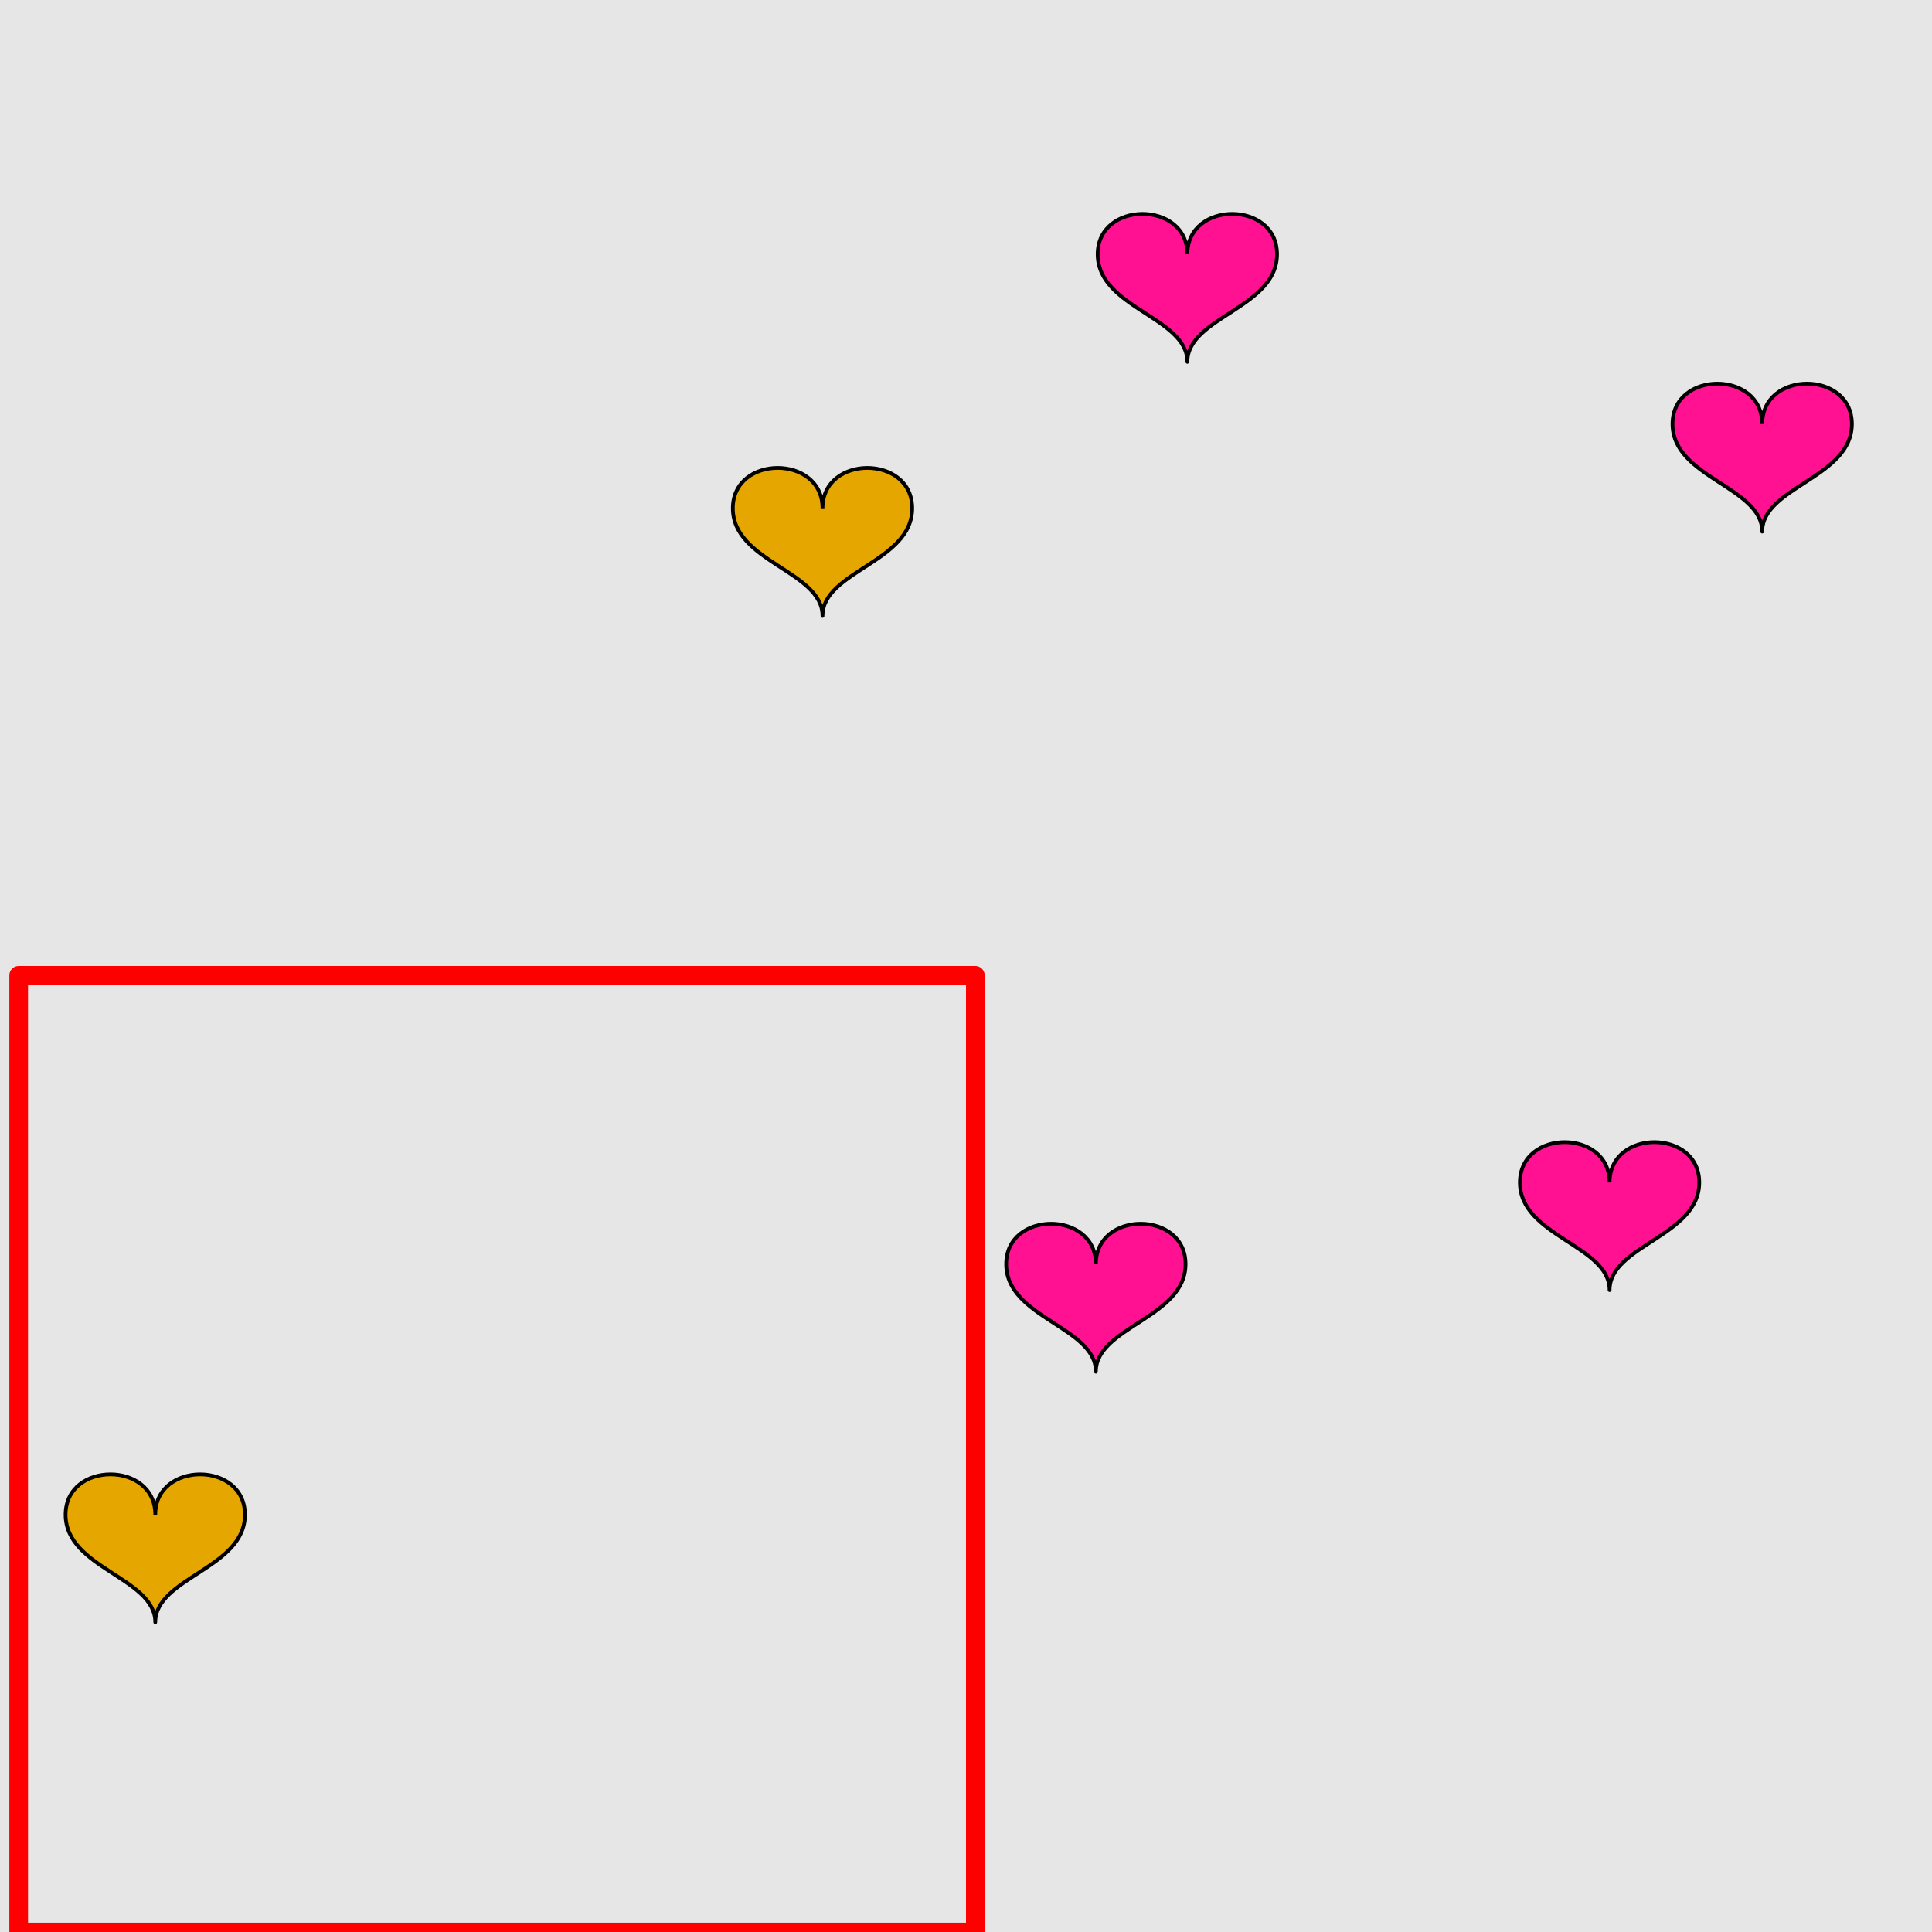 <?xml version="1.0" encoding="UTF-8"?>
<svg xmlns="http://www.w3.org/2000/svg" xmlns:xlink="http://www.w3.org/1999/xlink" width="517pt" height="517pt" viewBox="0 0 517 517" version="1.1">
<g id="surface4911">
<rect x="0" y="0" width="517" height="517" style="fill:rgb(90%,90%,90%);fill-opacity:1;stroke:none;"/>
<path style="fill:none;stroke-width:5;stroke-linecap:butt;stroke-linejoin:round;stroke:rgb(100%,0%,0%);stroke-opacity:1;stroke-miterlimit:10;" d="M 5 261 L 261 261 L 261 517 L 5 517 Z M 5 261 "/>
<path style="fill-rule:nonzero;fill:rgb(90%,65%,0%);fill-opacity:1;stroke-width:1;stroke-linecap:butt;stroke-linejoin:round;stroke:rgb(0%,0%,0%);stroke-opacity:1;stroke-miterlimit:10;" d="M 41.547 405.332 C 41.547 390.934 17.547 390.934 17.547 405.332 C 17.547 419.73 41.547 422.133 41.547 434.133 C 41.547 422.133 65.547 419.73 65.547 405.332 C 65.547 390.934 41.547 390.934 41.547 405.332 "/>
<path style="fill-rule:nonzero;fill:rgb(100%,7%,57%);fill-opacity:1;stroke-width:1;stroke-linecap:butt;stroke-linejoin:round;stroke:rgb(0%,0%,0%);stroke-opacity:1;stroke-miterlimit:10;" d="M 293.254 338.273 C 293.254 323.871 269.254 323.871 269.254 338.273 C 269.254 352.672 293.254 355.07 293.254 367.07 C 293.254 355.07 317.254 352.672 317.254 338.273 C 317.254 323.871 293.254 323.871 293.254 338.273 "/>
<path style="fill-rule:nonzero;fill:rgb(100%,7%,57%);fill-opacity:1;stroke-width:1;stroke-linecap:butt;stroke-linejoin:round;stroke:rgb(0%,0%,0%);stroke-opacity:1;stroke-miterlimit:10;" d="M 430.719 316.43 C 430.719 302.031 406.719 302.031 406.719 316.43 C 406.719 330.828 430.719 333.23 430.719 345.23 C 430.719 333.23 454.719 330.828 454.719 316.43 C 454.719 302.031 430.719 302.031 430.719 316.43 "/>
<path style="fill-rule:nonzero;fill:rgb(100%,7%,57%);fill-opacity:1;stroke-width:1;stroke-linecap:butt;stroke-linejoin:round;stroke:rgb(0%,0%,0%);stroke-opacity:1;stroke-miterlimit:10;" d="M 317.734 68.031 C 317.734 53.633 293.734 53.633 293.734 68.031 C 293.734 82.434 317.734 84.832 317.734 96.832 C 317.734 84.832 341.734 82.434 341.734 68.031 C 341.734 53.633 317.734 53.633 317.734 68.031 "/>
<path style="fill-rule:nonzero;fill:rgb(100%,7%,57%);fill-opacity:1;stroke-width:1;stroke-linecap:butt;stroke-linejoin:round;stroke:rgb(0%,0%,0%);stroke-opacity:1;stroke-miterlimit:10;" d="M 471.559 113.461 C 471.559 99.059 447.559 99.059 447.559 113.461 C 447.559 127.859 471.559 130.258 471.559 142.258 C 471.559 130.258 495.559 127.859 495.559 113.461 C 495.559 99.059 471.559 99.059 471.559 113.461 "/>
<path style="fill-rule:nonzero;fill:rgb(90%,65%,0%);fill-opacity:1;stroke-width:1;stroke-linecap:butt;stroke-linejoin:round;stroke:rgb(0%,0%,0%);stroke-opacity:1;stroke-miterlimit:10;" d="M 220.105 136.016 C 220.105 121.613 196.105 121.613 196.105 136.016 C 196.105 150.414 220.105 152.816 220.105 164.816 C 220.105 152.816 244.105 150.414 244.105 136.016 C 244.105 121.613 220.105 121.613 220.105 136.016 "/>
</g>
</svg>
